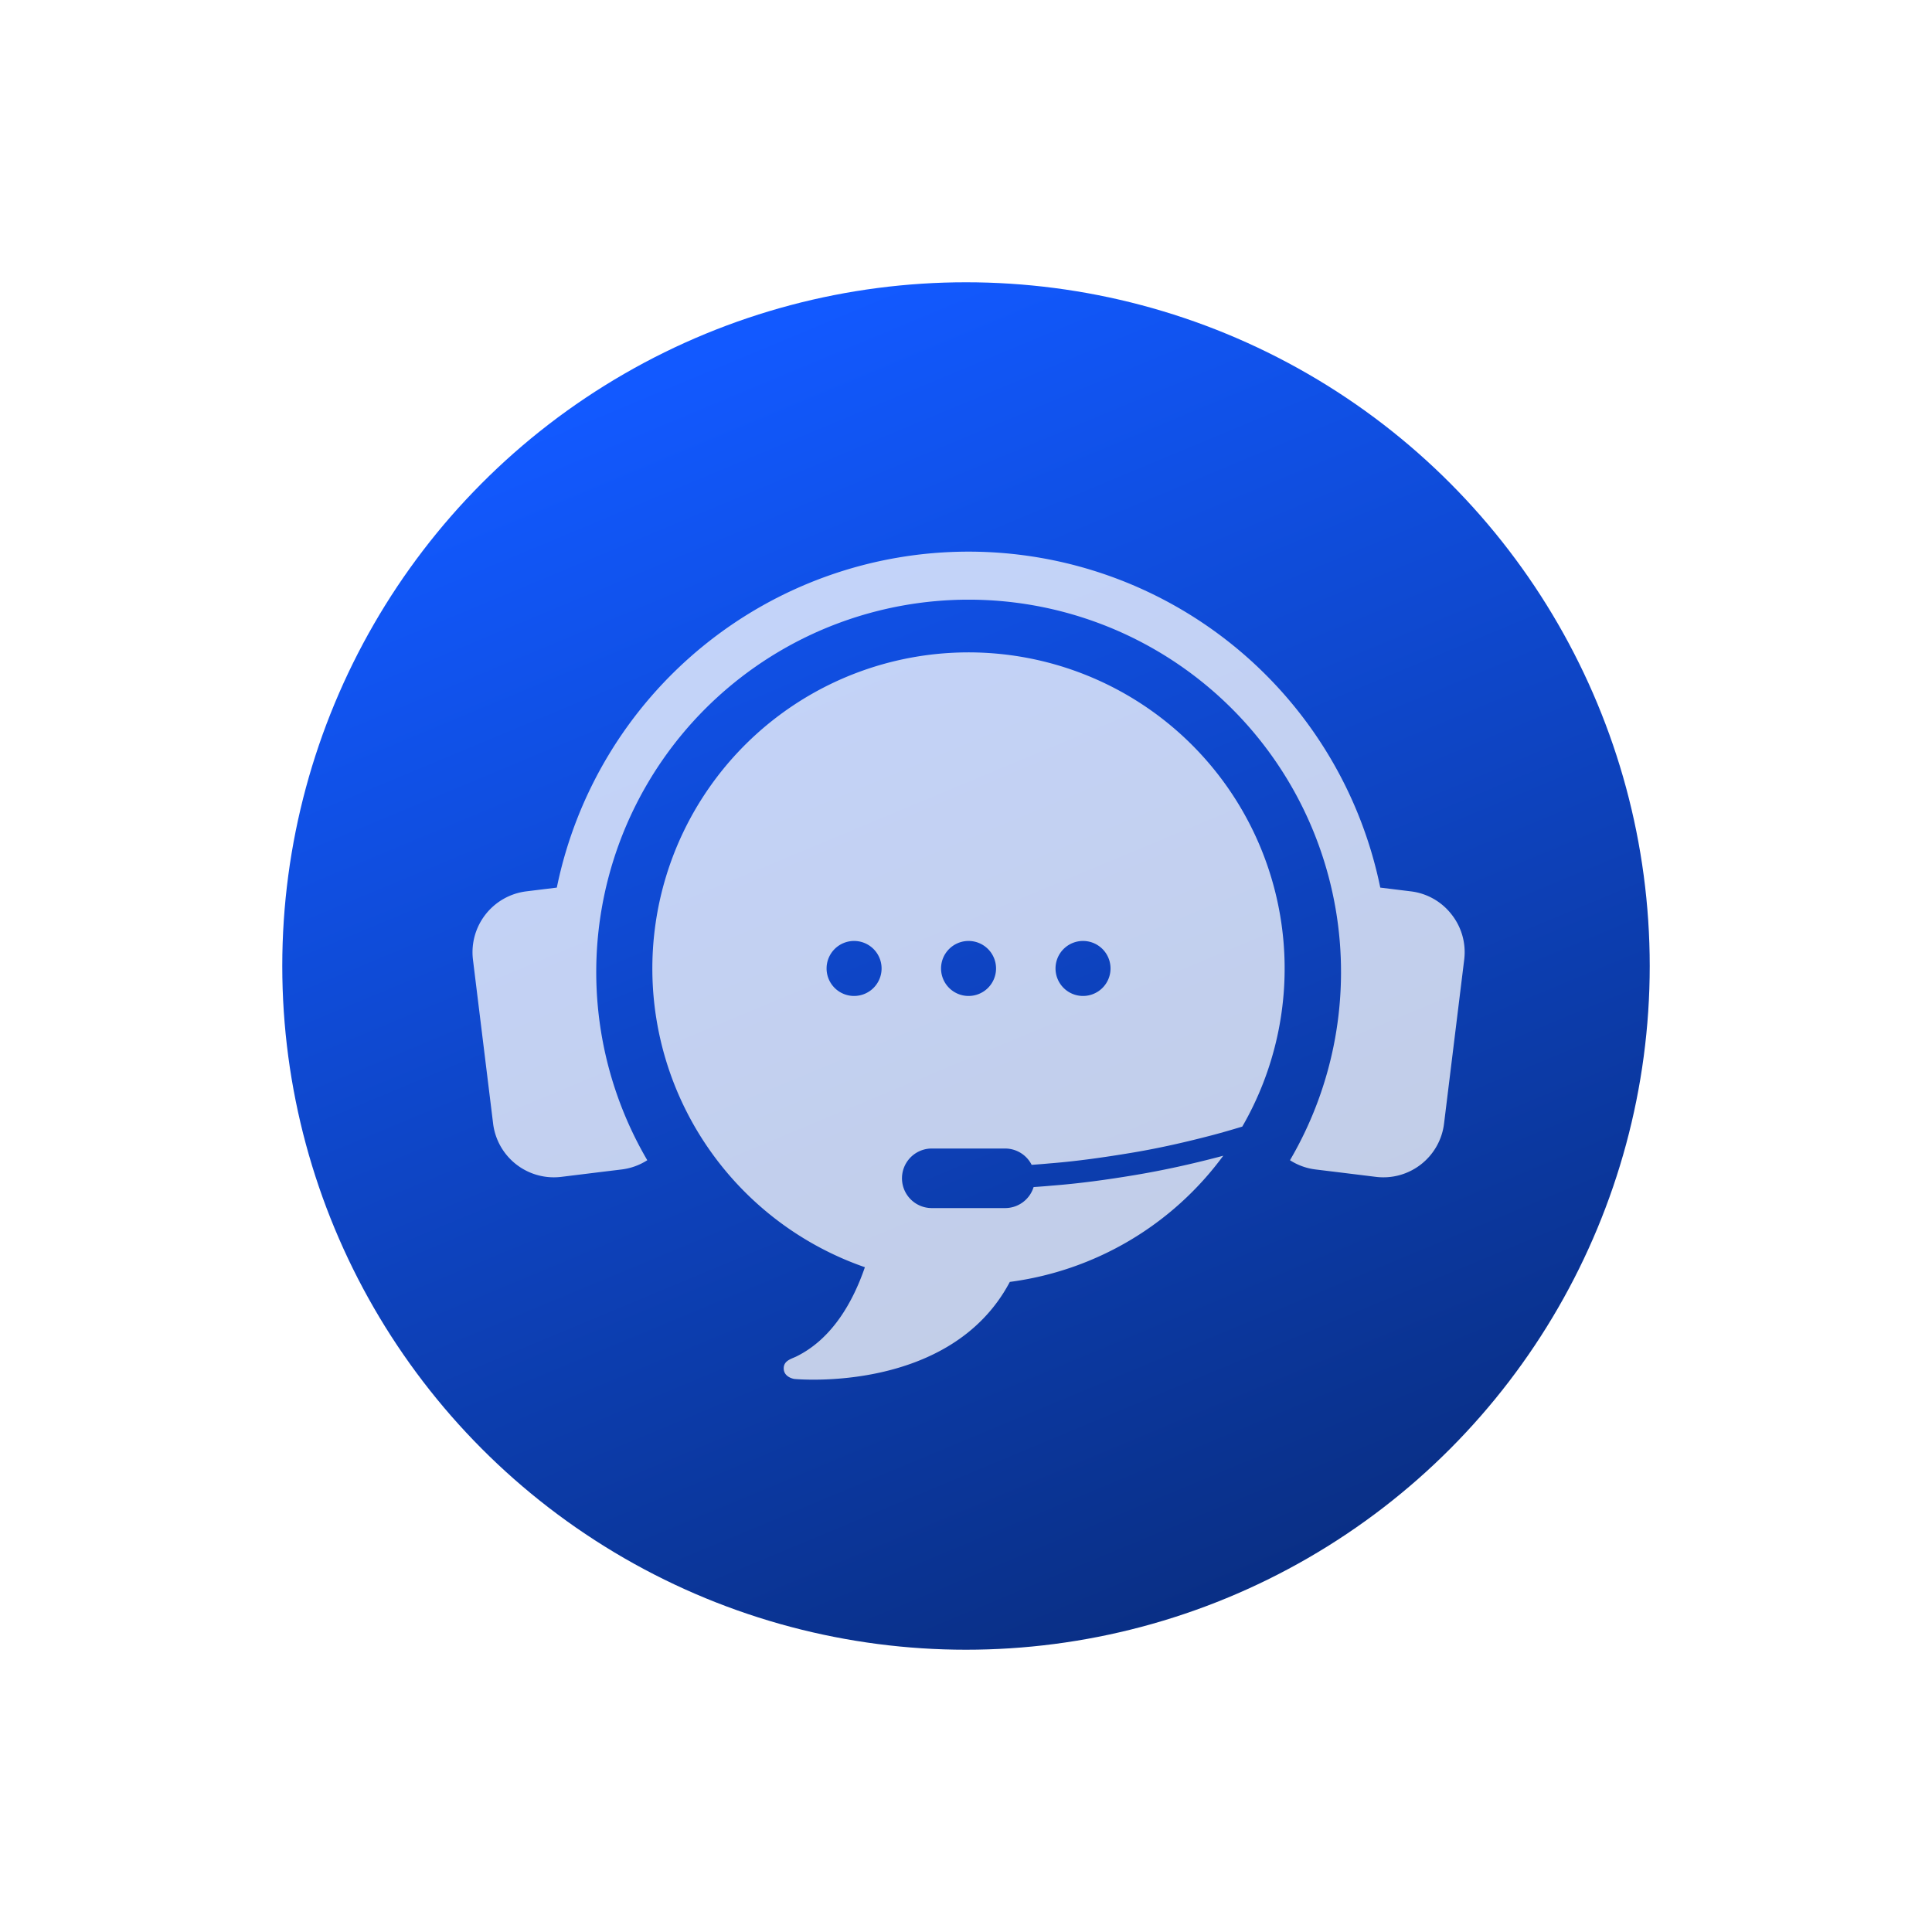 <svg xmlns="http://www.w3.org/2000/svg" xmlns:xlink="http://www.w3.org/1999/xlink" width="154" height="154" viewBox="0 0 154 154">
  <defs>
    <linearGradient id="linear-gradient" x1="0.312" y1="0.053" x2="0.707" y2="1" gradientUnits="objectBoundingBox">
      <stop offset="0" stop-color="#1259ff"/>
      <stop offset="1" stop-color="#092d80"/>
    </linearGradient>
    <filter id="Ellipse_497" x="0" y="0" width="154" height="154" filterUnits="userSpaceOnUse">
      <feOffset input="SourceAlpha"/>
      <feGaussianBlur stdDeviation="7.5" result="blur"/>
      <feFlood flood-opacity="0.4"/>
      <feComposite operator="in" in2="blur"/>
      <feComposite in="SourceGraphic"/>
    </filter>
  </defs>
  <g id="Group_28003" data-name="Group 28003" transform="translate(-994.5 -877.5)">
    <g transform="matrix(1, 0, 0, 1, 994.5, 877.5)" filter="url(#Ellipse_497)">
      <circle id="Ellipse_497-2" data-name="Ellipse 497" cx="54.5" cy="54.5" r="54.5" transform="translate(22.5 22.5)" fill="url(#linear-gradient)"/>
    </g>
    <g id="Group_28004" data-name="Group 28004" transform="translate(339.959 595.484)" opacity="0.75">
      <path id="Path_16964" data-name="Path 16964" d="M770.245,354.906a4.836,4.836,0,0,0-3.24-1.839l-2.442-.3a33.5,33.5,0,0,0-65.638,0l-2.442.3a4.892,4.892,0,0,0-4.244,5.432l1.608,13.08a4.878,4.878,0,0,0,4.835,4.281,4.982,4.982,0,0,0,.6-.036l3.014-.371,1.8-.219a4.861,4.861,0,0,0,2.04-.737,29.683,29.683,0,1,1,51.23,0,4.834,4.834,0,0,0,2.034.737l1.8.219,3.014.371a4.872,4.872,0,0,0,5.432-4.244l1.608-13.08A4.847,4.847,0,0,0,770.245,354.906Z" fill="#fff"/>
      <path id="Path_16965" data-name="Path 16965" d="M1030.662,529.765c-.108.029-.215.061-.323.089-2.193.574-4.407,1.066-6.641,1.441s-4.478.685-6.737.859c-.472.044-.944.078-1.417.11a2.374,2.374,0,0,1-2.256,1.676h-5.862a2.373,2.373,0,0,1,0-4.747h5.862a2.371,2.371,0,0,1,2.1,1.3c.473-.033.946-.068,1.418-.113,2.207-.174,4.4-.489,6.584-.853s4.344-.857,6.481-1.42c.77-.206,1.54-.43,2.307-.662a25.2,25.2,0,1,0-30.082,11.209c-.944,2.741-2.6,5.728-5.506,7.136-.429.193-.965.339-.965.925,0,.726.846.846.846.846s12.433,1.228,17.177-7.736A25.178,25.178,0,0,0,1030.662,529.765Zm-11.179-17.117a2.192,2.192,0,1,1-2.192,2.192A2.191,2.191,0,0,1,1019.484,512.648Zm-9.125,0a2.192,2.192,0,1,1-2.192,2.192A2.192,2.192,0,0,1,1010.359,512.648Zm-11.316,2.192a2.192,2.192,0,1,1,2.192,2.192A2.192,2.192,0,0,1,999.042,514.84Z" transform="translate(-278.614 -155.628)" fill="#fff"/>
    </g>
  </g>
</svg>
